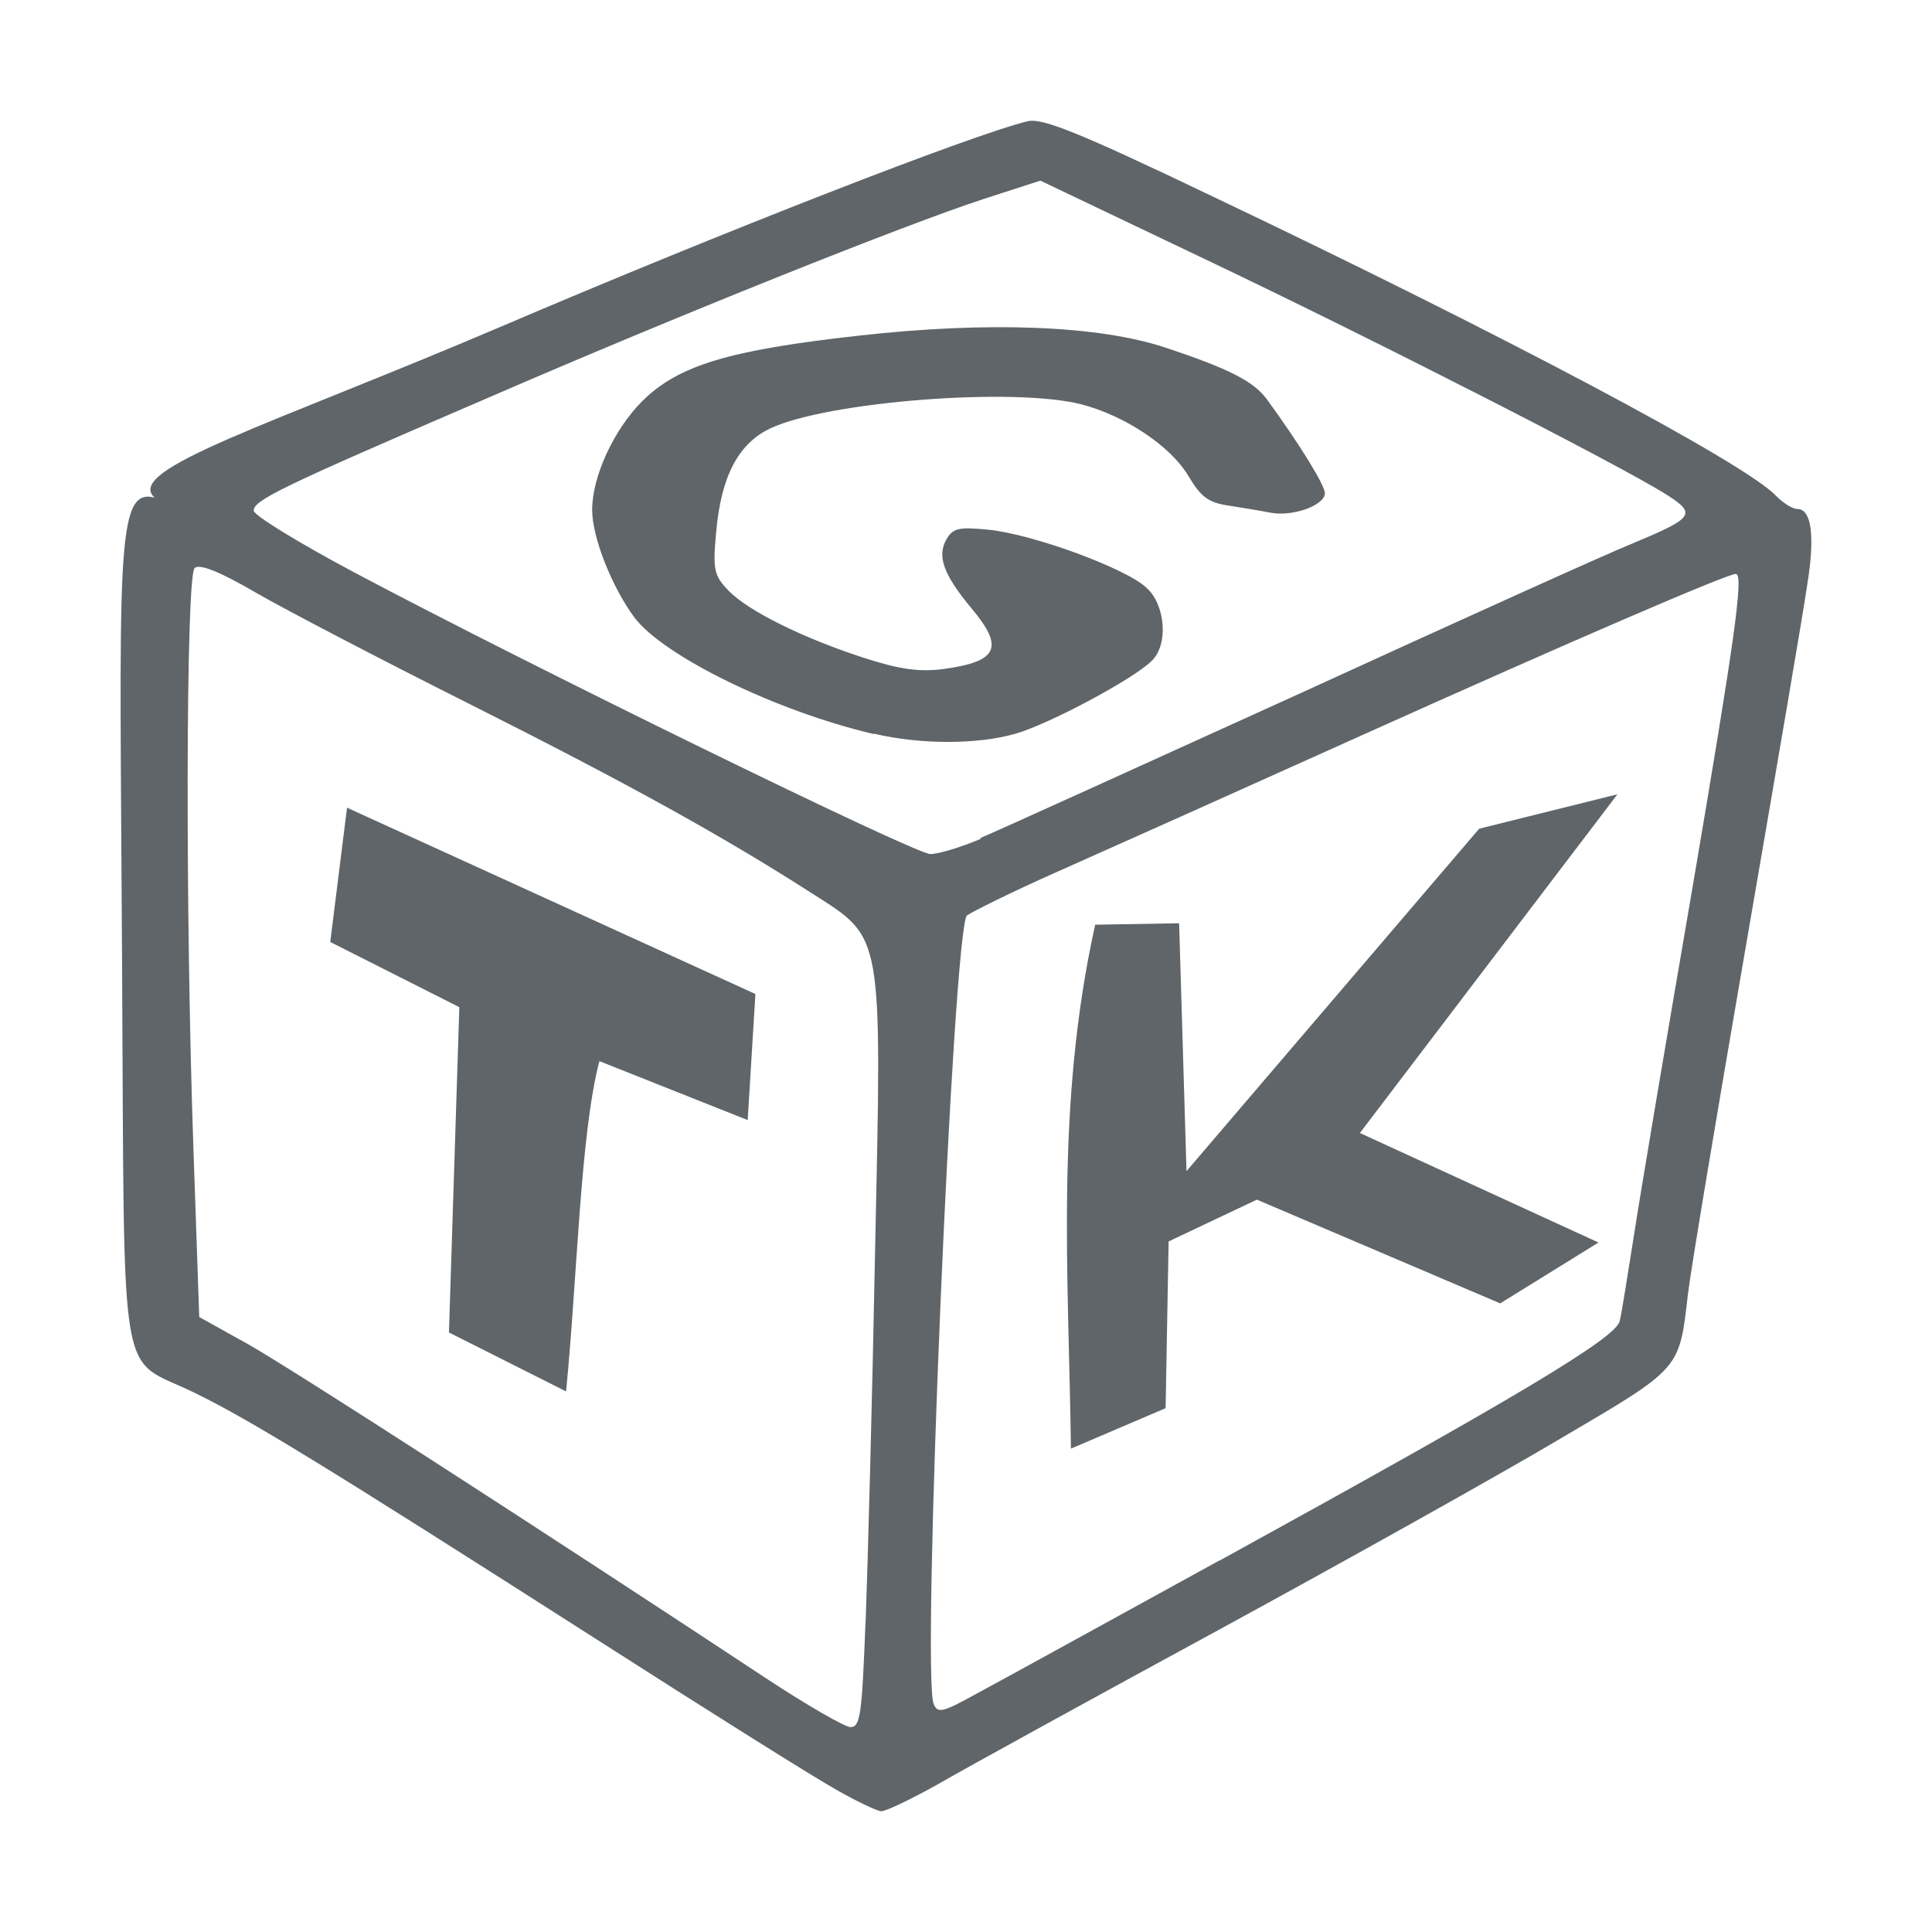 <svg xmlns="http://www.w3.org/2000/svg" style="isolation:isolate" width="16" height="16" viewBox="0 0 16 16">
 <defs>
  <clipPath id="_clipPath_HRcUaGq63iTISMTZ0iRkJy7M7pFykVxj">
   <rect width="16" height="16"/>
  </clipPath>
 </defs>
 <g clip-path="url(#_clipPath_HRcUaGq63iTISMTZ0iRkJy7M7pFykVxj)">
  <rect fill="#5f6569" width="4.625" height="3.594" x="17.09" y="-.09" transform="matrix(1,0,0,1,0,0)"/>
  <g>
   <path fill="#5f6569" d="M 6.923 14.82 C 6.754 14.727 5.854 14.162 4.929 13.569 C 2.729 12.163 2.067 11.755 1.602 11.53 C 0.973 11.224 1.032 11.58 1.011 7.981 C 0.993 4.62 0.95 4.034 1.28 4.121 C 1.021 3.887 2.238 3.52 4.142 2.708 C 6.002 1.913 8.057 1.113 8.511 1.004 C 8.631 0.976 8.925 1.092 10.026 1.619 C 12.451 2.773 14.449 3.834 14.705 4.103 C 14.764 4.164 14.844 4.215 14.885 4.215 C 15.001 4.215 15.033 4.436 14.967 4.841 C 14.938 5.047 14.71 6.379 14.464 7.804 C 14.218 9.227 13.999 10.538 13.979 10.716 C 13.906 11.347 13.926 11.324 12.921 11.915 C 12.422 12.211 11.15 12.922 10.1 13.494 C 9.049 14.065 8.003 14.64 7.775 14.772 C 7.547 14.9 7.333 15.002 7.297 15 C 7.263 14.998 7.094 14.918 6.926 14.822 M 7.169 13.425 C 7.187 12.944 7.224 11.565 7.247 10.364 C 7.304 7.696 7.317 7.778 6.727 7.4 C 6.003 6.935 5.221 6.5 3.888 5.83 C 3.161 5.465 2.366 5.051 2.117 4.907 C 1.812 4.729 1.65 4.668 1.612 4.704 C 1.539 4.772 1.534 7.564 1.602 9.517 L 1.65 10.907 L 2.051 11.13 C 2.396 11.324 4.408 12.621 6.358 13.908 C 6.689 14.125 6.992 14.3 7.042 14.303 C 7.127 14.305 7.138 14.193 7.168 13.428 M 3.718 11.035 L 3.804 8.341 L 2.735 7.801 L 2.874 6.689 L 6.256 8.232 L 6.192 9.276 L 4.964 8.788 C 4.805 9.39 4.78 10.6 4.688 11.523 L 3.718 11.035 M 10.1 12.924 C 12.554 11.575 13.384 11.081 13.414 10.94 C 13.43 10.876 13.48 10.555 13.532 10.229 C 13.582 9.9 13.799 8.615 14.013 7.371 C 14.368 5.284 14.443 4.753 14.375 4.753 C 14.302 4.753 12.987 5.321 11.31 6.075 C 10.273 6.542 9.123 7.057 8.753 7.221 C 8.382 7.385 8.049 7.552 8.008 7.581 C 7.894 7.682 7.63 13.862 7.732 14.11 C 7.764 14.192 7.805 14.183 8.09 14.025 C 8.27 13.929 9.172 13.432 10.097 12.924 M 8.869 11.997 C 8.851 10.568 8.737 9.155 9.07 7.658 L 9.765 7.646 L 9.826 9.699 L 12.25 6.863 L 13.395 6.578 L 11.262 9.383 L 13.238 10.29 L 12.424 10.794 L 10.409 9.935 L 9.678 10.281 L 9.653 11.662 M 8.114 6.942 C 8.278 6.874 9.473 6.329 10.774 5.739 C 12.073 5.144 13.299 4.59 13.5 4.509 C 14.033 4.287 14.055 4.258 13.798 4.094 C 13.406 3.848 11.408 2.827 10.006 2.159 L 8.616 1.496 L 8.149 1.647 C 7.493 1.861 5.619 2.61 4.015 3.306 C 2.326 4.033 2.101 4.142 2.101 4.229 C 2.101 4.267 2.473 4.495 2.931 4.739 C 4.394 5.516 7.577 7.073 7.705 7.073 C 7.773 7.073 7.962 7.015 8.127 6.945 M 7.236 6.079 C 6.422 5.888 5.497 5.434 5.255 5.115 C 5.066 4.86 4.904 4.45 4.904 4.222 C 4.904 3.946 5.084 3.557 5.319 3.322 C 5.618 3.026 6.032 2.9 7.11 2.78 C 8.181 2.659 9.104 2.695 9.655 2.88 C 10.177 3.053 10.387 3.16 10.494 3.31 C 10.774 3.695 10.972 4.019 10.972 4.085 C 10.972 4.183 10.713 4.279 10.528 4.247 C 10.448 4.231 10.291 4.206 10.175 4.187 C 10.004 4.162 9.944 4.114 9.84 3.939 C 9.694 3.695 9.318 3.442 8.953 3.348 C 8.393 3.205 6.852 3.326 6.381 3.547 C 6.114 3.672 5.971 3.948 5.931 4.406 C 5.902 4.72 5.913 4.768 6.036 4.894 C 6.2 5.062 6.657 5.288 7.167 5.452 C 7.449 5.543 7.614 5.566 7.81 5.541 C 8.265 5.479 8.318 5.365 8.049 5.042 C 7.815 4.762 7.76 4.609 7.835 4.472 C 7.89 4.374 7.935 4.362 8.188 4.387 C 8.55 4.424 9.316 4.702 9.493 4.866 C 9.653 5.007 9.678 5.342 9.537 5.474 C 9.382 5.627 8.684 5.998 8.411 6.076 C 8.094 6.167 7.622 6.167 7.238 6.076"/>
  </g>
 </g>
</svg>
